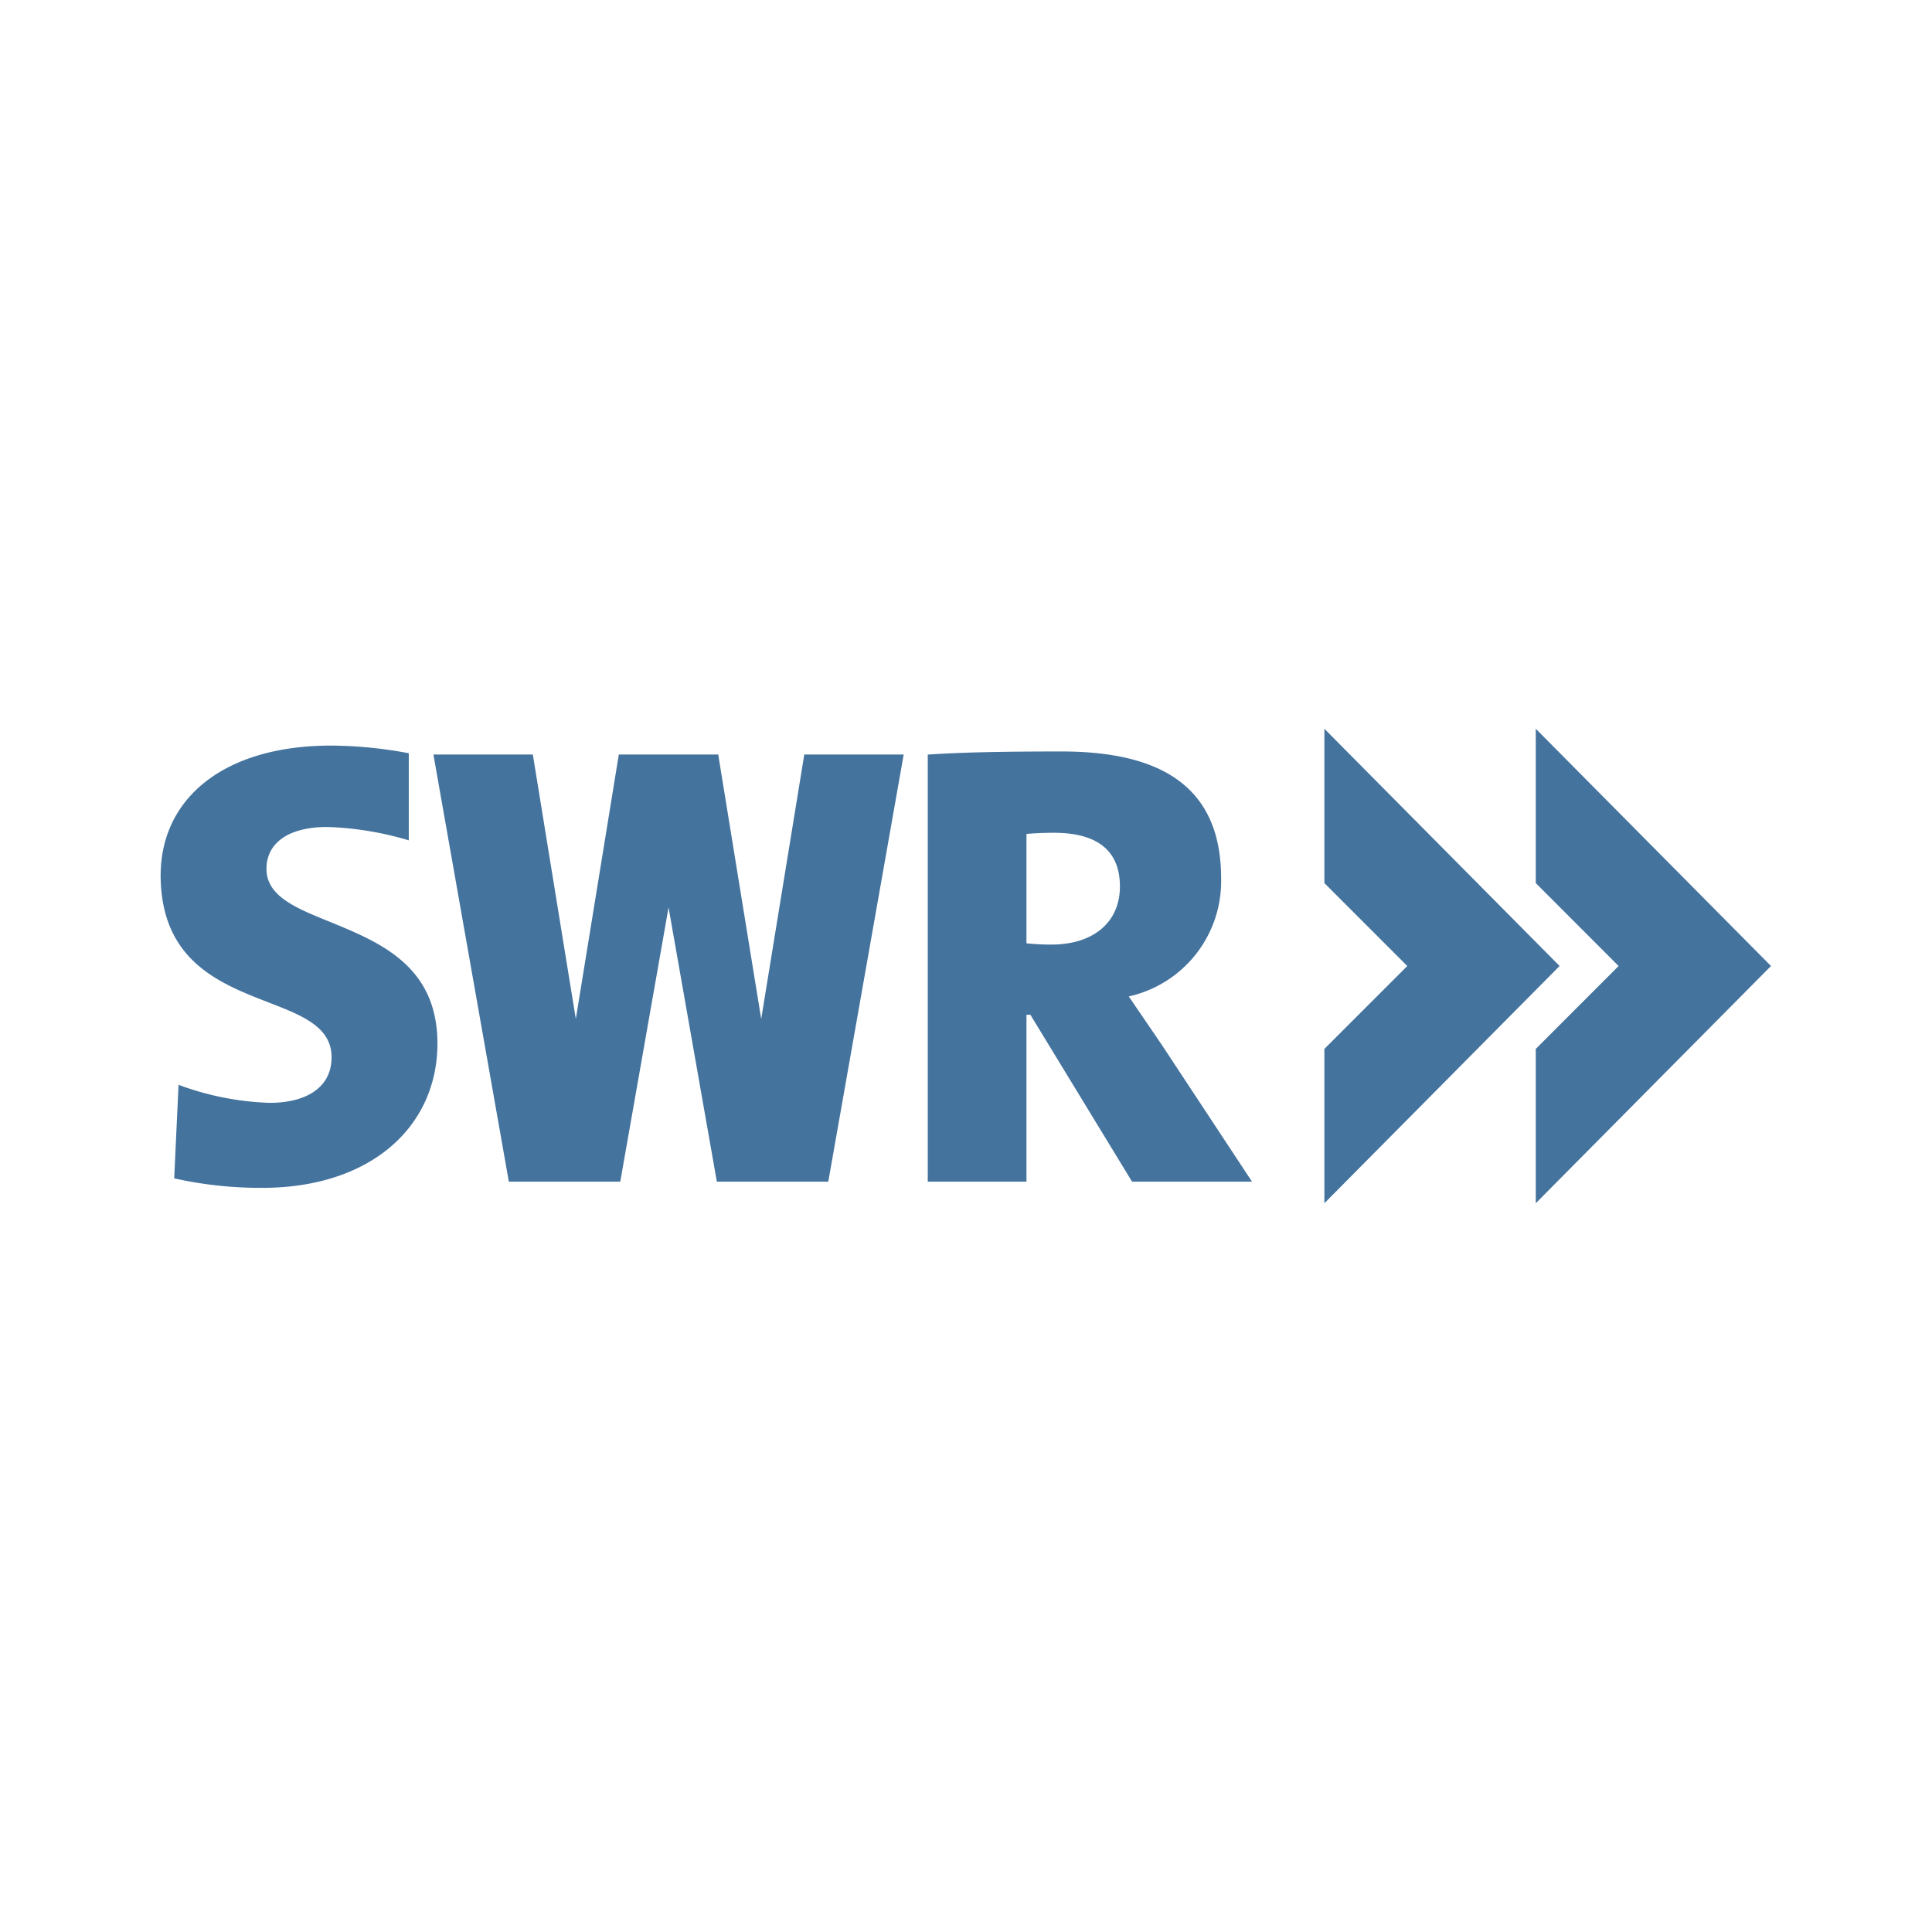 <?xml version="1.0" encoding="UTF-8"?>
<svg width="24px" fill="#44739e" height="24px" viewBox="0 0 24 24" version="1.1" xmlns="http://www.w3.org/2000/svg" xmlns:xlink="http://www.w3.org/1999/xlink">
            <path d="m 16.452,9.053 v 1.917 l 1.03,1.03 -1.03,1.03 v 1.917 L 19.374,12 Z m -2.43,3.325 a 1.466,1.466 0 0 0 1.147,-1.468 c 0,-1.125 -0.73,-1.575 -1.983,-1.575 -0.639,0 -1.213,0.008 -1.661,0.039 v 5.305 h 1.226 V 12.606 H 12.8 l 1.263,2.073 h 1.49 l -1.121,-1.7 z M 13.059,11.734 A 2.875,2.875 0 0 1 12.751,11.718 V 10.36 c 0.071,-0.008 0.213,-0.015 0.339,-0.015 0.577,0 0.822,0.251 0.822,0.667 0,0.447 -0.332,0.722 -0.853,0.722 z m 6.019,-2.681 v 1.917 l 1.029,1.03 -1.029,1.03 v 1.917 L 22,12 Z M 9.456,12.658 8.922,9.373 H 7.687 L 7.153,12.658 6.619,9.373 H 5.384 l 0.937,5.306 h 1.384 l 0.6,-3.406 0.6,3.406 h 1.384 L 11.226,9.373 H 9.991 Z M 4.1,11.452 C 3.674,11.28 3.31,11.133 3.31,10.792 c 0,-0.3 0.245,-0.519 0.758,-0.519 a 3.965,3.965 0 0 1 1.01,0.166 V 9.357 A 5.334,5.334 0 0 0 4.112,9.262 c -1.331,0 -2.138,0.659 -2.116,1.656 0.024,1.024 0.738,1.3 1.331,1.531 0.428,0.165 0.792,0.307 0.792,0.685 C 4.119,13.512 3.8,13.7 3.35,13.7 A 3.574,3.574 0 0 1 2.218,13.476 l -0.054,1.162 a 4.928,4.928 0 0 0 1.093,0.118 c 1.354,0 2.177,-0.764 2.177,-1.794 C 5.434,11.989 4.7,11.7 4.1,11.452 Z"/>

</svg>